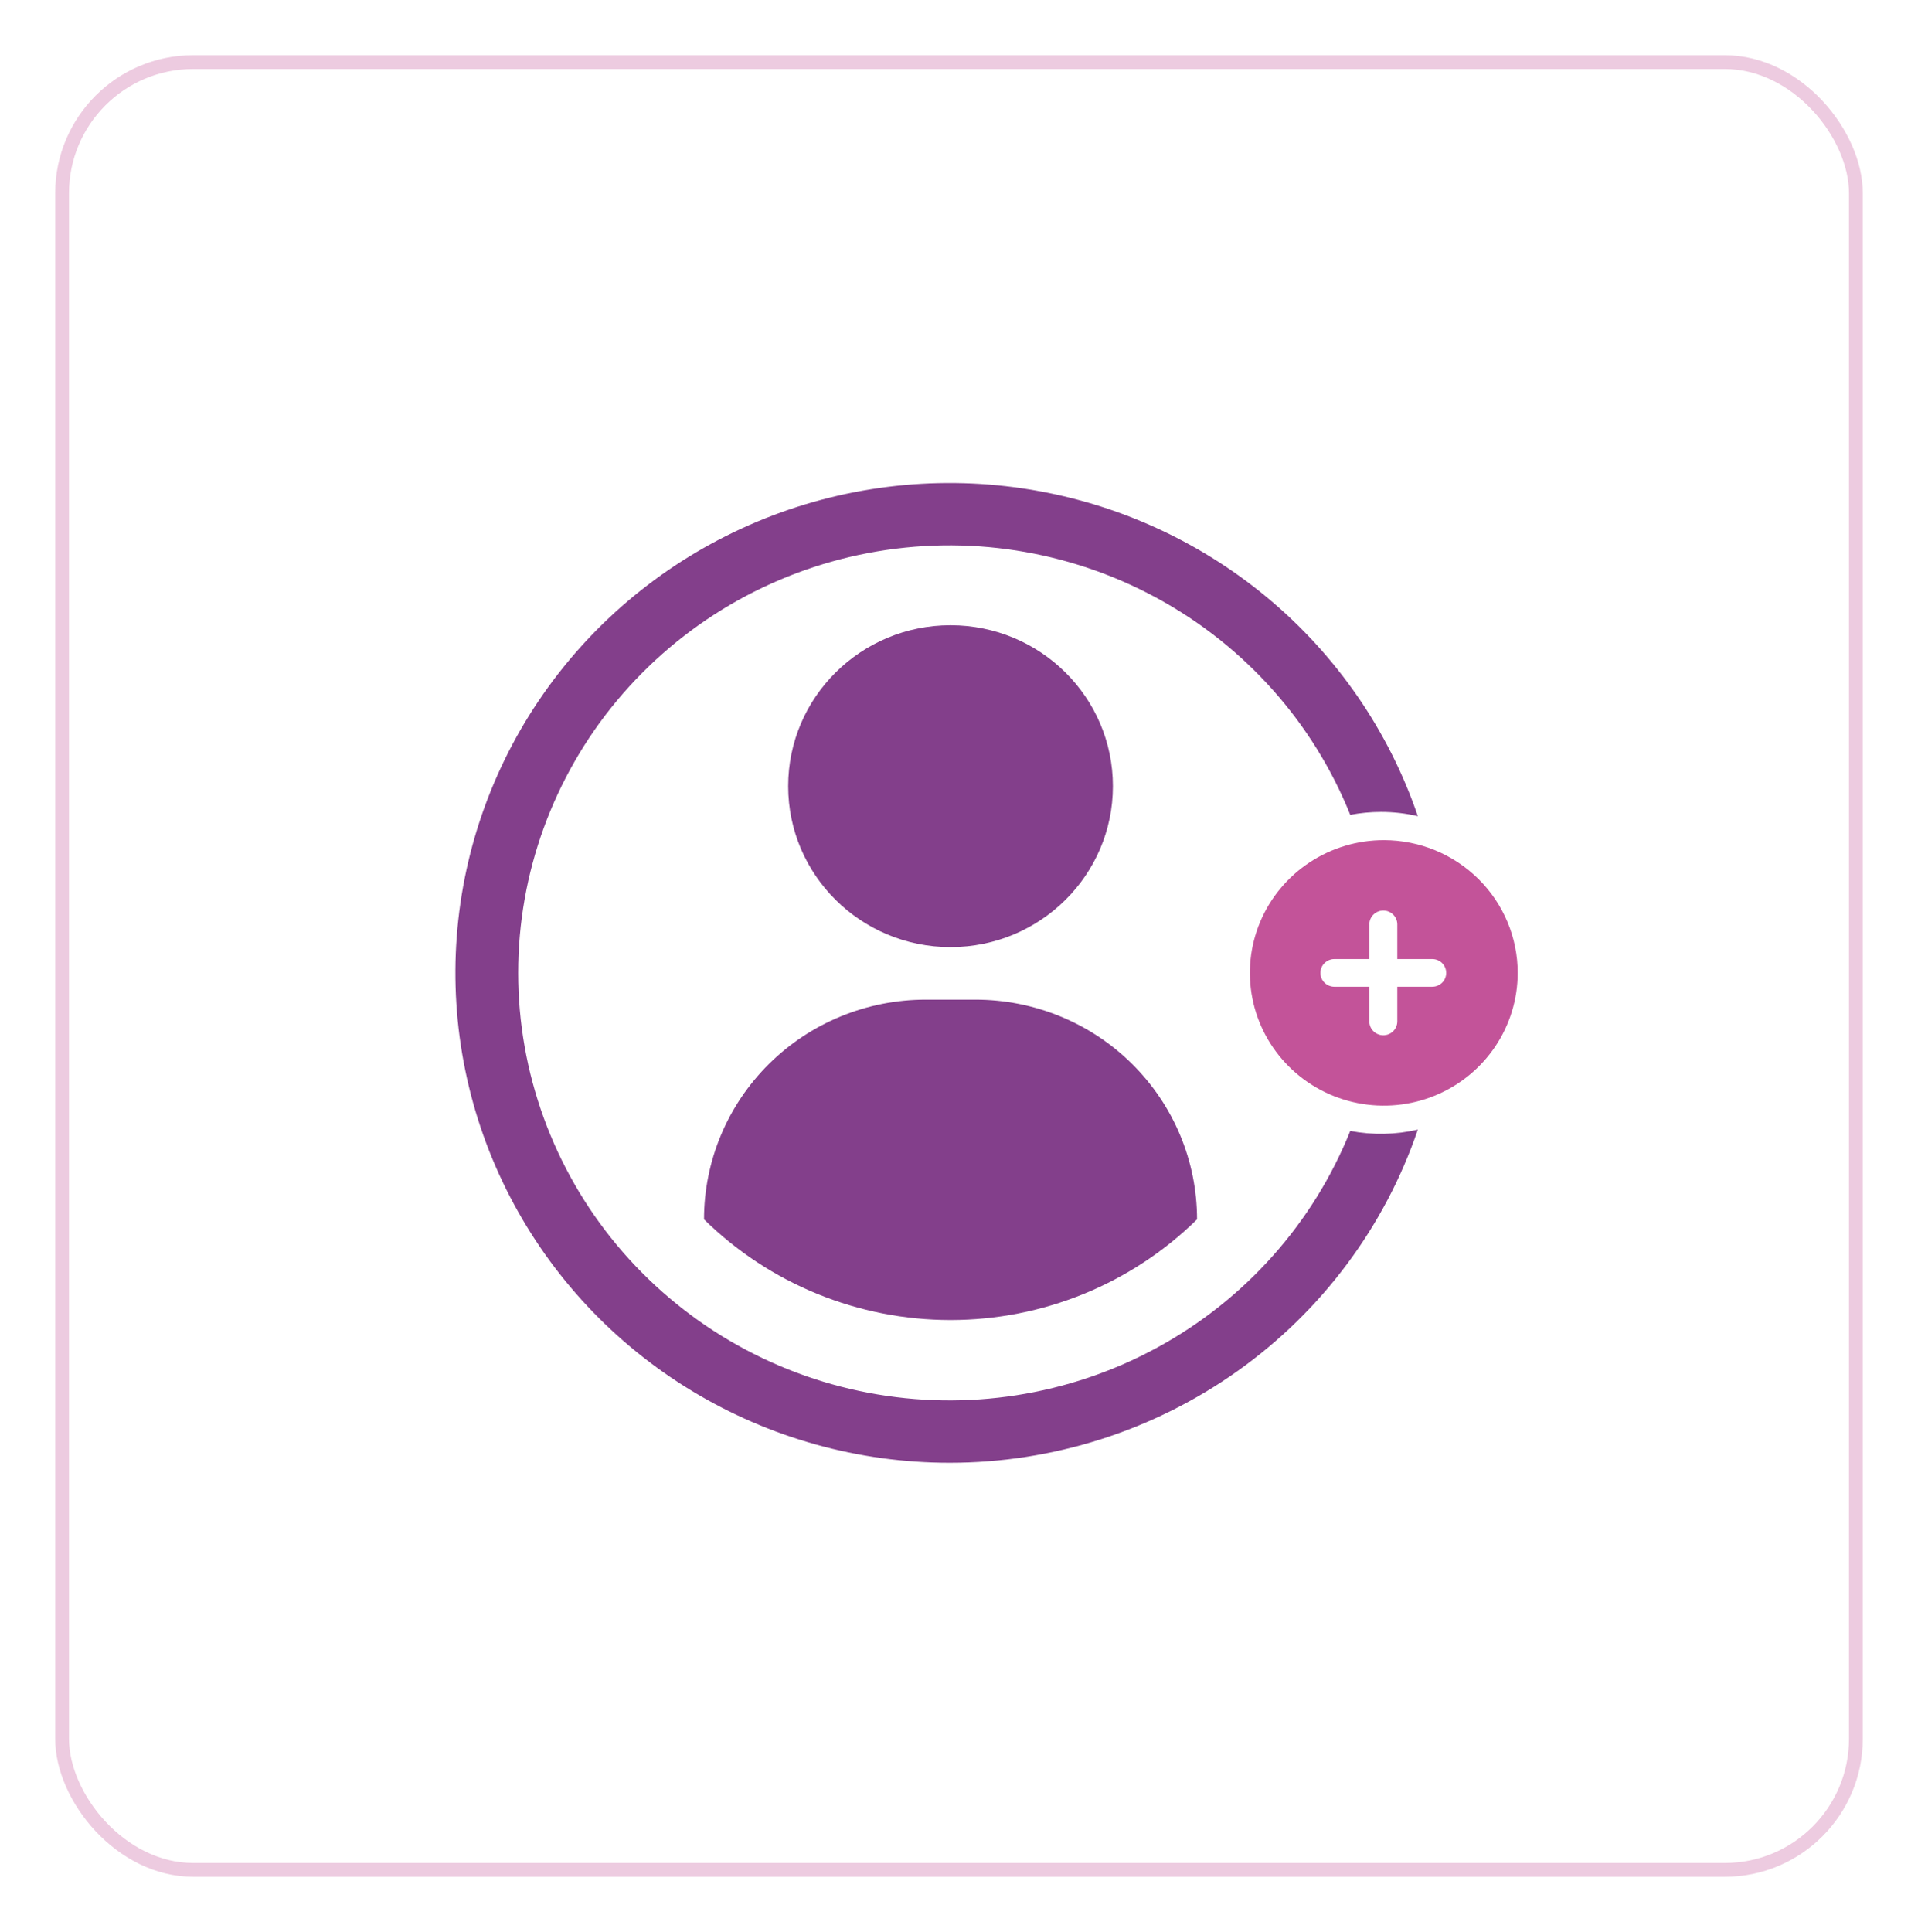 <svg width="139" height="140" viewBox="0 0 139 140" fill="none" xmlns="http://www.w3.org/2000/svg">
<g filter="url(#filter0_d)">
<rect x="4" y="4" width="131" height="132" rx="10" fill="white"/>
<rect x="4.5" y="4.5" width="130" height="131" rx="9.5" stroke="#EDCBE0"/>
</g>
<g clip-path="url(#clip0)">
<path d="M68.886 68.632C75.385 68.632 80.653 63.411 80.653 56.97C80.653 50.529 75.385 45.307 68.886 45.307C62.388 45.307 57.12 50.529 57.12 56.97C57.12 63.411 62.388 68.632 68.886 68.632Z" fill="#833F8B"/>
<path d="M68.816 106C76.31 106.001 83.615 103.671 89.703 99.34C95.791 95.009 100.355 88.894 102.752 81.856C101.145 82.23 99.476 82.262 97.855 81.952C95.168 88.647 90.21 94.204 83.836 97.668C77.462 101.131 70.069 102.284 62.929 100.928C55.79 99.572 49.351 95.792 44.719 90.239C40.088 84.685 37.554 77.705 37.554 70.5C37.554 63.295 40.088 56.315 44.719 50.761C49.351 45.208 55.79 41.428 62.929 40.072C70.069 38.716 77.462 39.869 83.836 43.333C90.21 46.796 95.168 52.353 97.855 59.048C98.587 58.909 99.332 58.838 100.078 58.837C100.979 58.836 101.876 58.939 102.752 59.144C100.645 52.957 96.857 47.467 91.805 43.276C86.753 39.085 80.633 36.357 74.118 35.391C67.603 34.425 60.945 35.258 54.877 37.8C48.809 40.342 43.566 44.493 39.724 49.797C35.883 55.102 33.591 61.353 33.102 67.865C32.613 74.377 33.946 80.896 36.953 86.705C39.96 92.515 44.526 97.39 50.147 100.794C55.769 104.198 62.228 105.999 68.816 106Z" fill="#833F8B"/>
<path d="M86.751 88.358C82.001 93.032 75.58 95.655 68.886 95.655C62.193 95.655 55.772 93.032 51.022 88.358C51.022 84.136 52.714 80.086 55.726 77.101C58.738 74.115 62.824 72.438 67.083 72.438H70.69C74.949 72.438 79.035 74.115 82.047 77.101C85.059 80.086 86.751 84.136 86.751 88.358Z" fill="#833F8B"/>
<path d="M100.295 60.881C98.375 60.879 96.498 61.441 94.901 62.497C93.303 63.553 92.058 65.054 91.322 66.812C90.586 68.569 90.392 70.504 90.766 72.371C91.139 74.237 92.062 75.952 93.419 77.298C94.776 78.645 96.505 79.562 98.388 79.934C100.271 80.306 102.223 80.116 103.997 79.388C105.771 78.66 107.287 77.427 108.354 75.845C109.42 74.263 109.99 72.403 109.99 70.5C109.99 67.951 108.969 65.505 107.151 63.702C105.333 61.898 102.867 60.883 100.295 60.881ZM103.795 71.504H101.263V74.014C101.263 74.281 101.156 74.536 100.966 74.724C100.776 74.913 100.518 75.019 100.25 75.019C99.981 75.019 99.723 74.913 99.533 74.724C99.343 74.536 99.237 74.281 99.237 74.014V71.504H96.704C96.435 71.504 96.178 71.398 95.988 71.21C95.798 71.022 95.691 70.766 95.691 70.5C95.691 70.234 95.798 69.978 95.988 69.79C96.178 69.602 96.435 69.496 96.704 69.496H99.237V66.986C99.237 66.719 99.343 66.464 99.533 66.276C99.723 66.087 99.981 65.981 100.25 65.981C100.518 65.981 100.776 66.087 100.966 66.276C101.156 66.464 101.263 66.719 101.263 66.986V69.496H103.795C104.064 69.496 104.322 69.602 104.512 69.79C104.702 69.978 104.808 70.234 104.808 70.5C104.808 70.766 104.702 71.022 104.512 71.21C104.322 71.398 104.064 71.504 103.795 71.504Z" fill="#C35399"/>
</g>
<defs>
<filter id="filter0_d" x="0" y="0" width="139" height="140" filterUnits="userSpaceOnUse" color-interpolation-filters="sRGB">
<feFlood flood-opacity="0" result="BackgroundImageFix"/>
<feColorMatrix in="SourceAlpha" type="matrix" values="0 0 0 0 0 0 0 0 0 0 0 0 0 0 0 0 0 0 127 0"/>
<feOffset/>
<feGaussianBlur stdDeviation="2"/>
<feColorMatrix type="matrix" values="0 0 0 0 0 0 0 0 0 0 0 0 0 0 0 0 0 0 0.25 0"/>
<feBlend mode="normal" in2="BackgroundImageFix" result="effect1_dropShadow"/>
<feBlend mode="normal" in="SourceGraphic" in2="effect1_dropShadow" result="shape"/>
</filter>
<clipPath id="clip0">
<rect width="77" height="71" fill="white" transform="translate(33 35)"/>
</clipPath>
</defs>
</svg>
